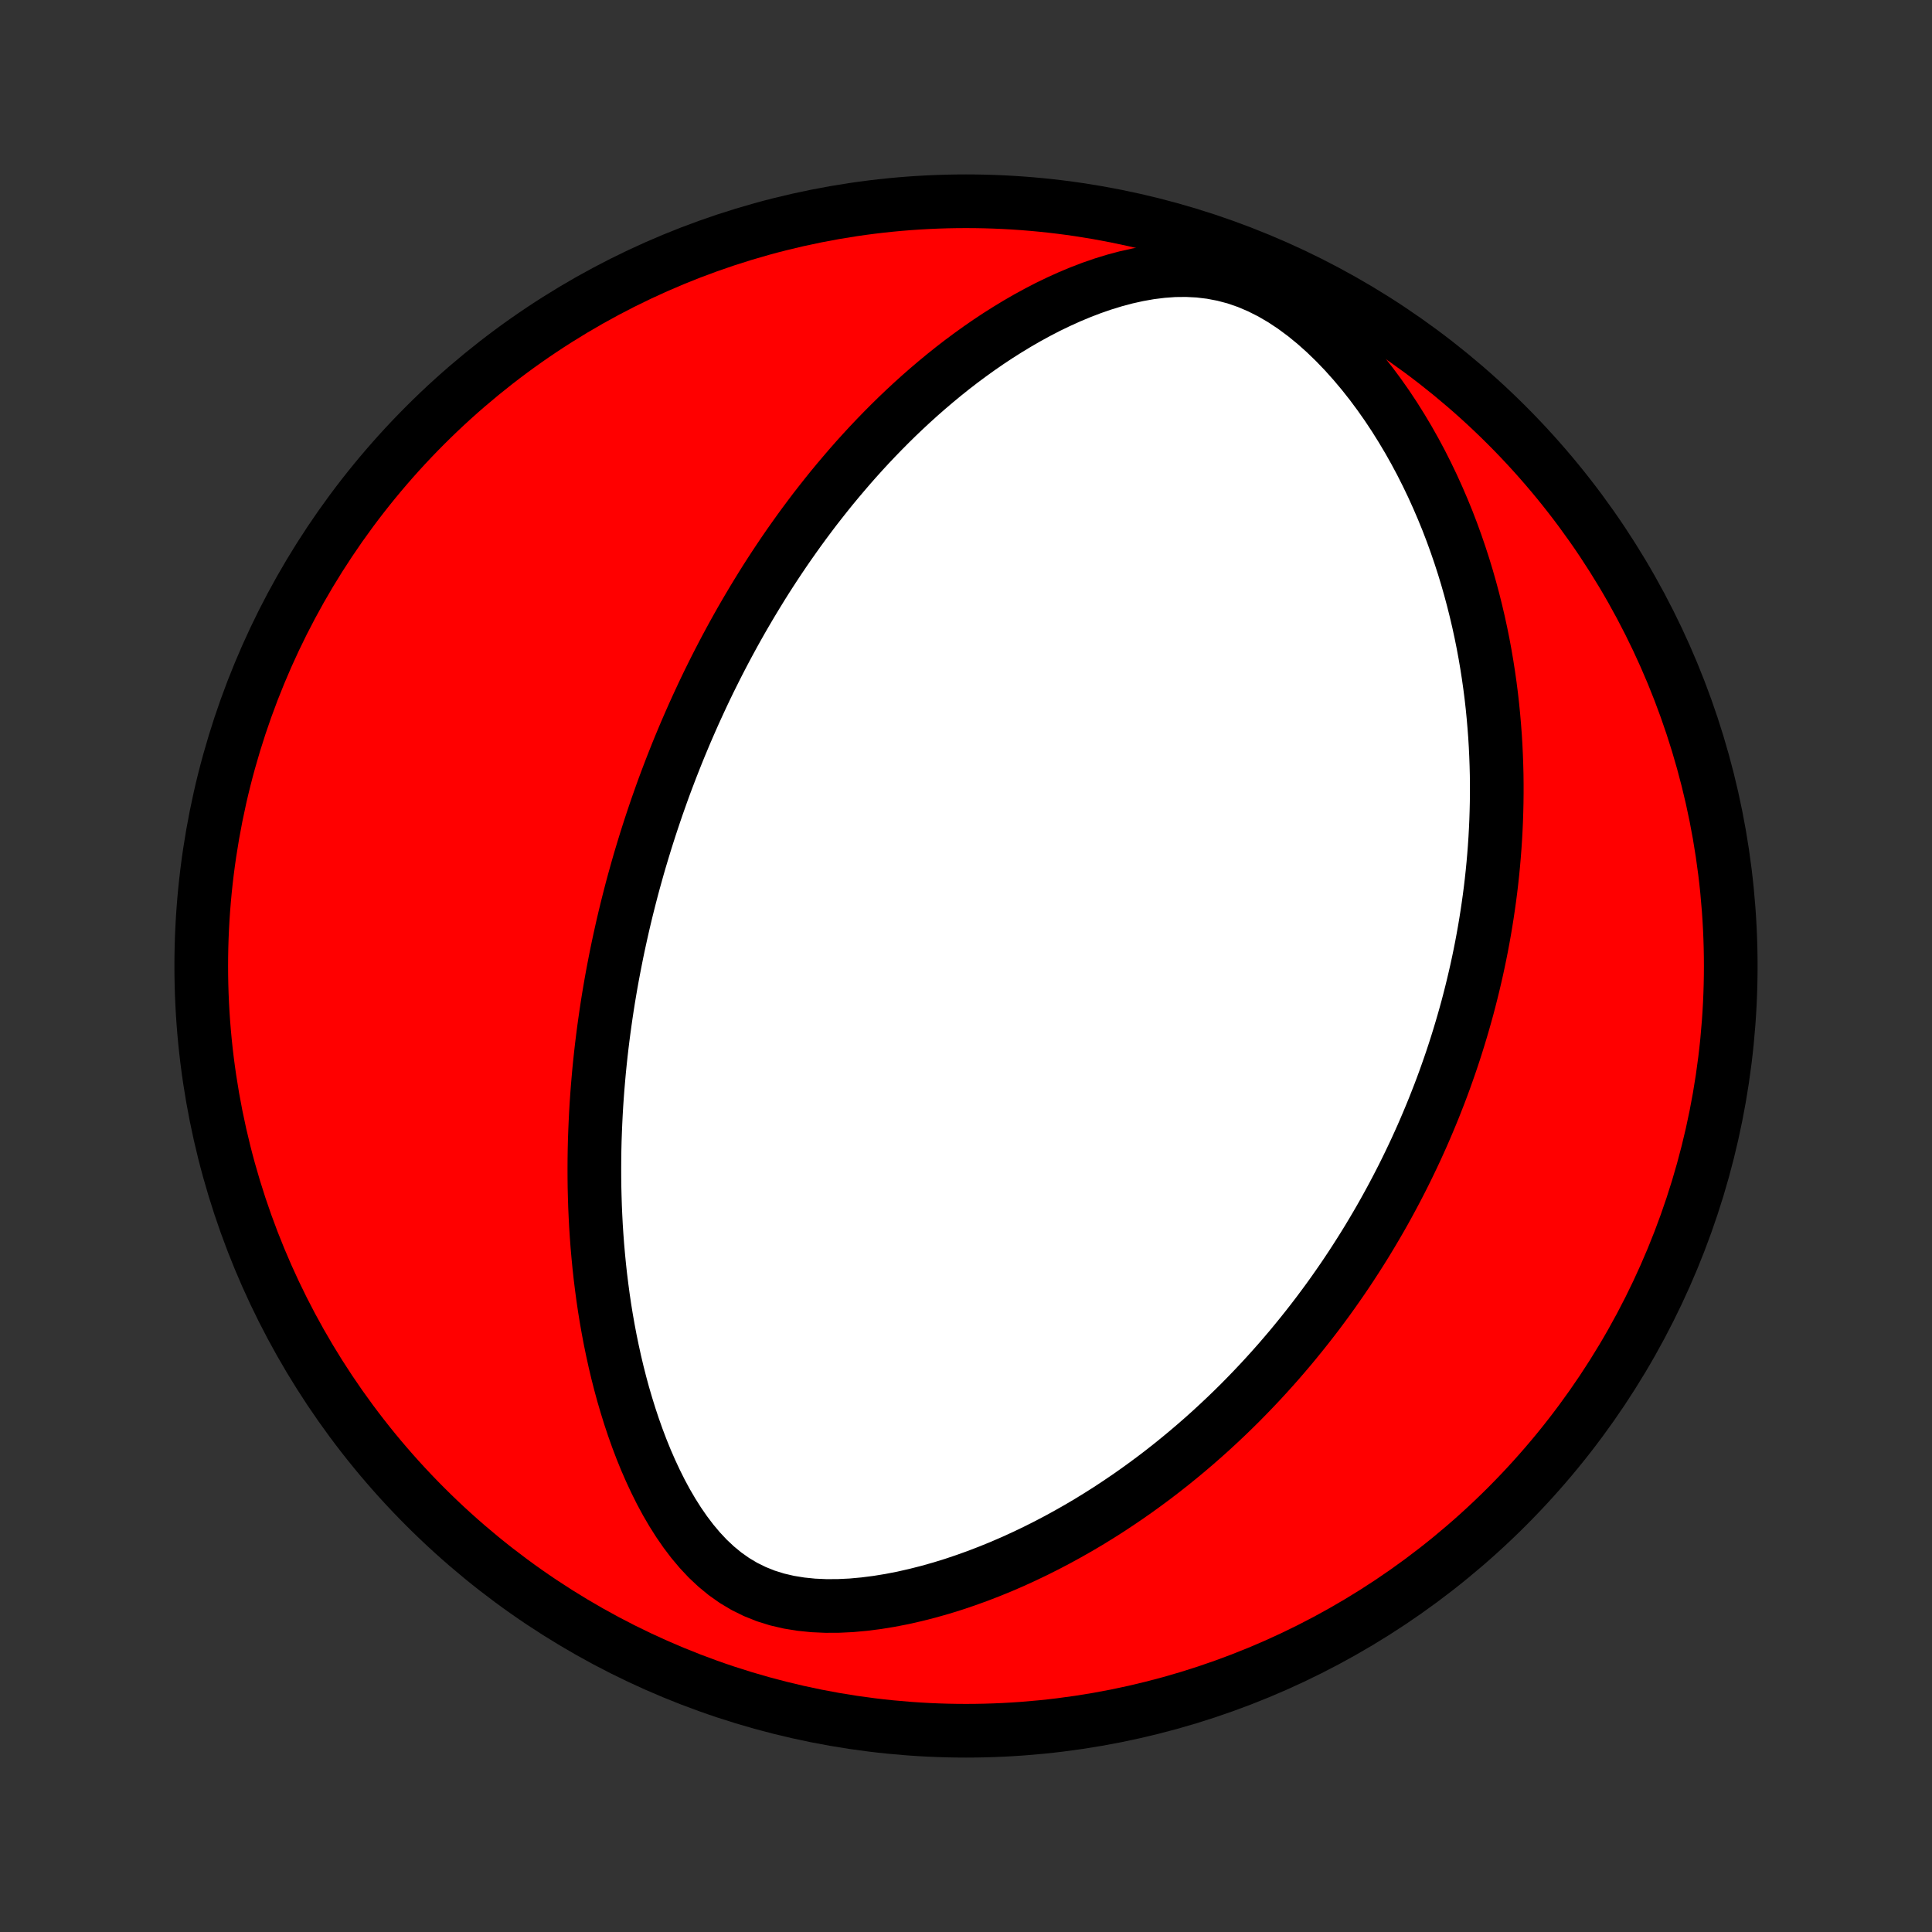 <?xml version="1.0" encoding="utf-8" standalone="no"?>
<!DOCTYPE svg PUBLIC "-//W3C//DTD SVG 1.1//EN"
  "http://www.w3.org/Graphics/SVG/1.1/DTD/svg11.dtd">
<!-- Created with matplotlib (http://matplotlib.org/) -->
<svg height="72pt" version="1.1" viewBox="0 0 72 72" width="72pt" xmlns="http://www.w3.org/2000/svg" xmlns:xlink="http://www.w3.org/1999/xlink">
 <rect x="0" y="0" width="72" height="72" fill="#333333" stroke="none"/>
 <defs>
  <style type="text/css">
*{stroke-linecap:butt;stroke-linejoin:round;}
  </style>
 </defs>
 <g id="figure_1">
  <g id="patch_1">
   <path d="
M0 72
L72 72
L72 0
L0 0
z
" style="fill:none;"/>
  </g>
  <g id="axes_1">
   <g id="PatchCollection_1">
    <defs>
     <path d="
M36 -7.5
C43.558 -7.5 50.808 -10.503 56.153 -15.848
C61.497 -21.192 64.5 -28.442 64.5 -36
C64.5 -43.558 61.497 -50.808 56.153 -56.153
C50.808 -61.497 43.558 -64.5 36 -64.5
C28.442 -64.5 21.192 -61.497 15.848 -56.153
C10.503 -50.808 7.5 -43.558 7.5 -36
C7.5 -28.442 10.503 -21.192 15.848 -15.848
C21.192 -10.503 28.442 -7.5 36 -7.5
z
" id="C0_0_a811fe30f3"/>
     <path d="
M24.482 -41.927
L24.397 -41.678
L24.313 -41.428
L24.23 -41.177
L24.149 -40.925
L24.069 -40.673
L23.991 -40.419
L23.914 -40.165
L23.838 -39.91
L23.764 -39.654
L23.692 -39.396
L23.62 -39.138
L23.55 -38.878
L23.482 -38.617
L23.415 -38.354
L23.349 -38.09
L23.285 -37.825
L23.222 -37.558
L23.161 -37.289
L23.101 -37.018
L23.042 -36.746
L22.985 -36.472
L22.93 -36.196
L22.876 -35.918
L22.823 -35.638
L22.772 -35.356
L22.723 -35.071
L22.675 -34.785
L22.629 -34.495
L22.585 -34.204
L22.543 -33.91
L22.502 -33.613
L22.463 -33.314
L22.426 -33.012
L22.391 -32.707
L22.358 -32.4
L22.327 -32.09
L22.299 -31.776
L22.272 -31.46
L22.248 -31.14
L22.226 -30.817
L22.207 -30.491
L22.191 -30.162
L22.177 -29.83
L22.165 -29.494
L22.157 -29.155
L22.152 -28.812
L22.15 -28.466
L22.151 -28.117
L22.155 -27.764
L22.164 -27.407
L22.175 -27.047
L22.191 -26.684
L22.21 -26.317
L22.234 -25.946
L22.262 -25.572
L22.295 -25.195
L22.332 -24.815
L22.374 -24.431
L22.422 -24.044
L22.474 -23.654
L22.532 -23.261
L22.596 -22.866
L22.666 -22.468
L22.742 -22.067
L22.825 -21.665
L22.914 -21.26
L23.01 -20.854
L23.114 -20.446
L23.225 -20.038
L23.345 -19.629
L23.472 -19.22
L23.608 -18.811
L23.753 -18.403
L23.907 -17.997
L24.071 -17.593
L24.246 -17.192
L24.431 -16.795
L24.627 -16.402
L24.835 -16.016
L25.056 -15.638
L25.29 -15.268
L25.538 -14.909
L25.801 -14.562
L26.08 -14.23
L26.375 -13.915
L26.689 -13.62
L27.02 -13.348
L27.371 -13.1
L27.741 -12.879
L28.129 -12.688
L28.535 -12.525
L28.958 -12.393
L29.396 -12.291
L29.846 -12.218
L30.306 -12.171
L30.774 -12.15
L31.249 -12.152
L31.727 -12.175
L32.207 -12.219
L32.688 -12.28
L33.168 -12.358
L33.647 -12.451
L34.122 -12.559
L34.594 -12.679
L35.062 -12.811
L35.525 -12.954
L35.982 -13.108
L36.433 -13.27
L36.878 -13.442
L37.317 -13.621
L37.749 -13.808
L38.173 -14.002
L38.591 -14.202
L39.001 -14.408
L39.404 -14.619
L39.8 -14.836
L40.188 -15.056
L40.569 -15.281
L40.942 -15.51
L41.308 -15.742
L41.666 -15.978
L42.017 -16.216
L42.361 -16.457
L42.697 -16.7
L43.027 -16.945
L43.349 -17.192
L43.665 -17.441
L43.973 -17.691
L44.275 -17.942
L44.571 -18.195
L44.86 -18.448
L45.143 -18.702
L45.419 -18.957
L45.69 -19.212
L45.955 -19.468
L46.214 -19.724
L46.467 -19.981
L46.714 -20.237
L46.957 -20.494
L47.194 -20.751
L47.426 -21.008
L47.653 -21.264
L47.874 -21.521
L48.092 -21.777
L48.304 -22.034
L48.512 -22.29
L48.716 -22.546
L48.915 -22.801
L49.111 -23.057
L49.301 -23.312
L49.489 -23.567
L49.672 -23.822
L49.851 -24.077
L50.027 -24.331
L50.199 -24.585
L50.367 -24.839
L50.532 -25.093
L50.694 -25.347
L50.853 -25.601
L51.008 -25.854
L51.16 -26.108
L51.309 -26.361
L51.456 -26.615
L51.599 -26.868
L51.739 -27.122
L51.877 -27.376
L52.012 -27.63
L52.144 -27.884
L52.274 -28.138
L52.401 -28.393
L52.525 -28.648
L52.647 -28.903
L52.767 -29.159
L52.884 -29.416
L52.999 -29.672
L53.111 -29.93
L53.221 -30.188
L53.329 -30.447
L53.435 -30.706
L53.538 -30.967
L53.64 -31.228
L53.739 -31.49
L53.836 -31.753
L53.93 -32.017
L54.023 -32.282
L54.114 -32.549
L54.202 -32.816
L54.288 -33.085
L54.372 -33.355
L54.454 -33.627
L54.534 -33.9
L54.612 -34.175
L54.688 -34.451
L54.761 -34.729
L54.832 -35.009
L54.901 -35.29
L54.968 -35.574
L55.033 -35.859
L55.095 -36.146
L55.155 -36.436
L55.213 -36.728
L55.268 -37.022
L55.321 -37.318
L55.371 -37.616
L55.419 -37.918
L55.464 -38.221
L55.507 -38.528
L55.547 -38.837
L55.584 -39.148
L55.618 -39.463
L55.649 -39.78
L55.677 -40.101
L55.702 -40.424
L55.724 -40.751
L55.742 -41.081
L55.757 -41.414
L55.768 -41.75
L55.776 -42.09
L55.78 -42.433
L55.78 -42.78
L55.776 -43.13
L55.767 -43.484
L55.754 -43.842
L55.737 -44.203
L55.715 -44.568
L55.687 -44.936
L55.655 -45.308
L55.618 -45.684
L55.575 -46.064
L55.526 -46.448
L55.471 -46.835
L55.41 -47.226
L55.343 -47.62
L55.269 -48.019
L55.188 -48.42
L55.1 -48.825
L55.004 -49.234
L54.901 -49.645
L54.79 -50.06
L54.671 -50.478
L54.543 -50.898
L54.406 -51.321
L54.26 -51.746
L54.105 -52.173
L53.94 -52.602
L53.764 -53.032
L53.579 -53.462
L53.383 -53.894
L53.176 -54.325
L52.958 -54.757
L52.728 -55.187
L52.487 -55.615
L52.233 -56.041
L51.968 -56.464
L51.69 -56.883
L51.399 -57.297
L51.096 -57.705
L50.78 -58.105
L50.45 -58.497
L50.108 -58.879
L49.753 -59.248
L49.385 -59.604
L49.005 -59.943
L48.612 -60.264
L48.208 -60.563
L47.792 -60.839
L47.367 -61.087
L46.932 -61.306
L46.49 -61.494
L46.041 -61.649
L45.588 -61.769
L45.131 -61.856
L44.673 -61.911
L44.216 -61.934
L43.759 -61.929
L43.306 -61.896
L42.855 -61.84
L42.409 -61.761
L41.968 -61.663
L41.533 -61.547
L41.104 -61.415
L40.681 -61.269
L40.265 -61.109
L39.855 -60.938
L39.453 -60.756
L39.057 -60.565
L38.669 -60.364
L38.288 -60.156
L37.915 -59.941
L37.549 -59.719
L37.19 -59.492
L36.838 -59.259
L36.494 -59.021
L36.157 -58.779
L35.827 -58.534
L35.504 -58.285
L35.189 -58.033
L34.88 -57.778
L34.578 -57.521
L34.282 -57.262
L33.993 -57.001
L33.711 -56.739
L33.435 -56.476
L33.165 -56.211
L32.902 -55.946
L32.644 -55.68
L32.392 -55.414
L32.146 -55.147
L31.905 -54.88
L31.67 -54.613
L31.441 -54.346
L31.216 -54.08
L30.996 -53.814
L30.782 -53.548
L30.572 -53.282
L30.366 -53.018
L30.166 -52.753
L29.969 -52.489
L29.777 -52.226
L29.59 -51.964
L29.406 -51.703
L29.226 -51.442
L29.05 -51.181
L28.878 -50.922
L28.709 -50.663
L28.544 -50.406
L28.383 -50.149
L28.225 -49.892
L28.07 -49.637
L27.918 -49.382
L27.769 -49.128
L27.623 -48.875
L27.48 -48.622
L27.34 -48.37
L27.203 -48.119
L27.068 -47.868
L26.936 -47.618
L26.806 -47.368
L26.679 -47.119
L26.555 -46.871
L26.432 -46.623
L26.312 -46.375
L26.194 -46.127
L26.079 -45.88
L25.965 -45.633
L25.853 -45.386
L25.744 -45.14
L25.636 -44.893
L25.53 -44.647
L25.427 -44.401
L25.324 -44.154
L25.224 -43.908
L25.126 -43.661
L25.029 -43.415
L24.934 -43.168
L24.84 -42.92
L24.748 -42.673
L24.658 -42.425
z
" id="C0_1_e4c5df9bde"/>
    </defs>
    <g clip-path="url(#p1bffca34e9)">
     <use style="fill:#ff0000;stroke:#000000;stroke-width:2.0;" x="0.0" xlink:href="#C0_0_a811fe30f3" y="72.0"/>
    </g>
    <g clip-path="url(#p1bffca34e9)">
     <use style="fill:#ffffff;stroke:#000000;stroke-width:2.0;" x="0.0" xlink:href="#C0_1_e4c5df9bde" y="72.0"/>
    </g>
   </g>
  </g>
 </g>
 <defs>
  <clipPath id="p1bffca34e9">
   <rect height="72.0" width="72.0" x="0.0" y="0.0"/>
  </clipPath>
 </defs>
</svg>
